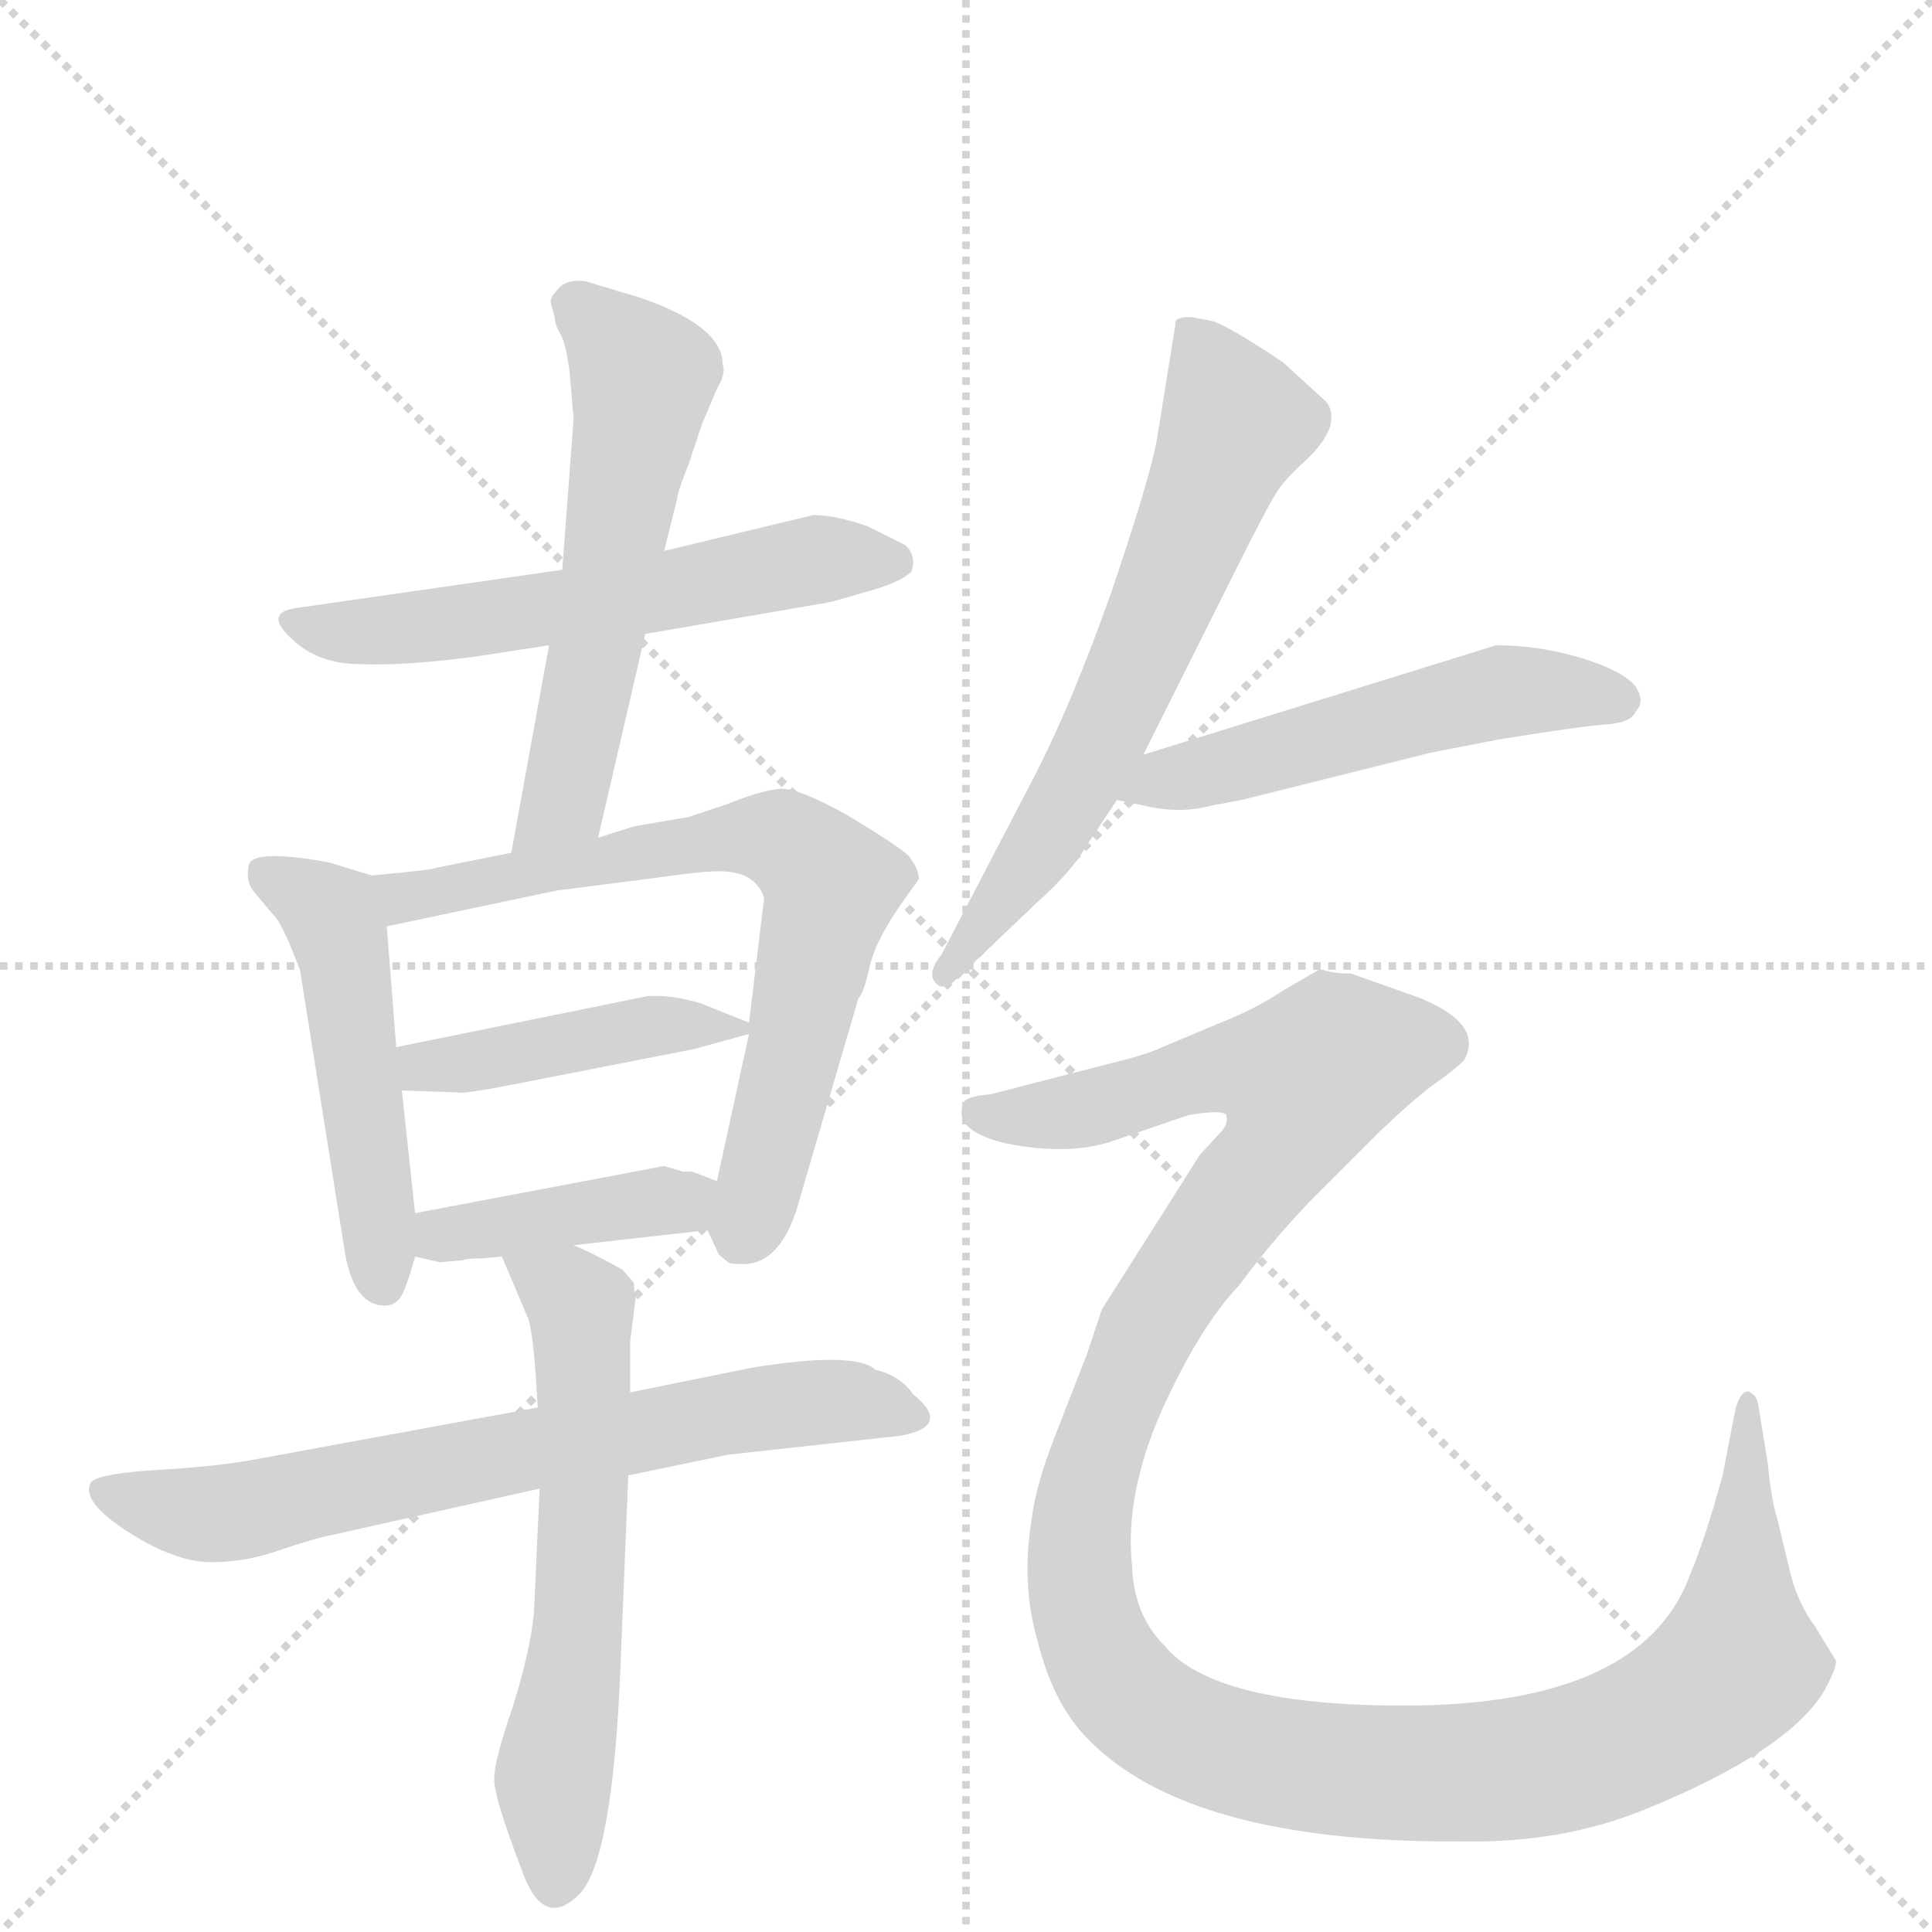<svg version="1.1" viewBox="0 0 1024 1024" xmlns="http://www.w3.org/2000/svg">
  <g stroke="lightgray" stroke-dasharray="1,1" stroke-width="1" transform="scale(4, 4)">
    <line x1="0" y1="0" x2="256" y2="256"></line>
    <line x1="256" y1="0" x2="0" y2="256"></line>
    <line x1="128" y1="0" x2="128" y2="256"></line>
    <line x1="0" y1="128" x2="256" y2="128"></line>
  </g>
  <g transform="scale(1, -1) translate(0, -860)">
    <style type="text/css">
      
        @keyframes keyframes0 {
          from {
            stroke: blue;
            stroke-dashoffset: 577;
            stroke-width: 128;
          }
          65% {
            animation-timing-function: step-end;
            stroke: blue;
            stroke-dashoffset: 0;
            stroke-width: 128;
          }
          to {
            stroke: black;
            stroke-width: 1024;
          }
        }
        #make-me-a-hanzi-animation-0 {
          animation: keyframes0 0.72s both;
          animation-delay: 0s;
          animation-timing-function: linear;
        }
      
        @keyframes keyframes1 {
          from {
            stroke: blue;
            stroke-dashoffset: 567;
            stroke-width: 128;
          }
          65% {
            animation-timing-function: step-end;
            stroke: blue;
            stroke-dashoffset: 0;
            stroke-width: 128;
          }
          to {
            stroke: black;
            stroke-width: 1024;
          }
        }
        #make-me-a-hanzi-animation-1 {
          animation: keyframes1 0.711s both;
          animation-delay: 0.72s;
          animation-timing-function: linear;
        }
      
        @keyframes keyframes2 {
          from {
            stroke: blue;
            stroke-dashoffset: 494;
            stroke-width: 128;
          }
          62% {
            animation-timing-function: step-end;
            stroke: blue;
            stroke-dashoffset: 0;
            stroke-width: 128;
          }
          to {
            stroke: black;
            stroke-width: 1024;
          }
        }
        #make-me-a-hanzi-animation-2 {
          animation: keyframes2 0.652s both;
          animation-delay: 1.431s;
          animation-timing-function: linear;
        }
      
        @keyframes keyframes3 {
          from {
            stroke: blue;
            stroke-dashoffset: 699;
            stroke-width: 128;
          }
          69% {
            animation-timing-function: step-end;
            stroke: blue;
            stroke-dashoffset: 0;
            stroke-width: 128;
          }
          to {
            stroke: black;
            stroke-width: 1024;
          }
        }
        #make-me-a-hanzi-animation-3 {
          animation: keyframes3 0.819s both;
          animation-delay: 2.083s;
          animation-timing-function: linear;
        }
      
        @keyframes keyframes4 {
          from {
            stroke: blue;
            stroke-dashoffset: 430;
            stroke-width: 128;
          }
          58% {
            animation-timing-function: step-end;
            stroke: blue;
            stroke-dashoffset: 0;
            stroke-width: 128;
          }
          to {
            stroke: black;
            stroke-width: 1024;
          }
        }
        #make-me-a-hanzi-animation-4 {
          animation: keyframes4 0.6s both;
          animation-delay: 2.902s;
          animation-timing-function: linear;
        }
      
        @keyframes keyframes5 {
          from {
            stroke: blue;
            stroke-dashoffset: 403;
            stroke-width: 128;
          }
          57% {
            animation-timing-function: step-end;
            stroke: blue;
            stroke-dashoffset: 0;
            stroke-width: 128;
          }
          to {
            stroke: black;
            stroke-width: 1024;
          }
        }
        #make-me-a-hanzi-animation-5 {
          animation: keyframes5 0.578s both;
          animation-delay: 3.502s;
          animation-timing-function: linear;
        }
      
        @keyframes keyframes6 {
          from {
            stroke: blue;
            stroke-dashoffset: 691;
            stroke-width: 128;
          }
          69% {
            animation-timing-function: step-end;
            stroke: blue;
            stroke-dashoffset: 0;
            stroke-width: 128;
          }
          to {
            stroke: black;
            stroke-width: 1024;
          }
        }
        #make-me-a-hanzi-animation-6 {
          animation: keyframes6 0.812s both;
          animation-delay: 4.08s;
          animation-timing-function: linear;
        }
      
        @keyframes keyframes7 {
          from {
            stroke: blue;
            stroke-dashoffset: 601;
            stroke-width: 128;
          }
          66% {
            animation-timing-function: step-end;
            stroke: blue;
            stroke-dashoffset: 0;
            stroke-width: 128;
          }
          to {
            stroke: black;
            stroke-width: 1024;
          }
        }
        #make-me-a-hanzi-animation-7 {
          animation: keyframes7 0.739s both;
          animation-delay: 4.892s;
          animation-timing-function: linear;
        }
      
        @keyframes keyframes8 {
          from {
            stroke: blue;
            stroke-dashoffset: 633;
            stroke-width: 128;
          }
          67% {
            animation-timing-function: step-end;
            stroke: blue;
            stroke-dashoffset: 0;
            stroke-width: 128;
          }
          to {
            stroke: black;
            stroke-width: 1024;
          }
        }
        #make-me-a-hanzi-animation-8 {
          animation: keyframes8 0.765s both;
          animation-delay: 5.631s;
          animation-timing-function: linear;
        }
      
        @keyframes keyframes9 {
          from {
            stroke: blue;
            stroke-dashoffset: 521;
            stroke-width: 128;
          }
          63% {
            animation-timing-function: step-end;
            stroke: blue;
            stroke-dashoffset: 0;
            stroke-width: 128;
          }
          to {
            stroke: black;
            stroke-width: 1024;
          }
        }
        #make-me-a-hanzi-animation-9 {
          animation: keyframes9 0.674s both;
          animation-delay: 6.396s;
          animation-timing-function: linear;
        }
      
        @keyframes keyframes10 {
          from {
            stroke: blue;
            stroke-dashoffset: 1284;
            stroke-width: 128;
          }
          81% {
            animation-timing-function: step-end;
            stroke: blue;
            stroke-dashoffset: 0;
            stroke-width: 128;
          }
          to {
            stroke: black;
            stroke-width: 1024;
          }
        }
        #make-me-a-hanzi-animation-10 {
          animation: keyframes10 1.295s both;
          animation-delay: 7.07s;
          animation-timing-function: linear;
        }
      
    </style>
    
      <path d="M 431 587 L 352 568 L 298 558 L 159 538 Q 139 536 154 522 Q 168 508 191 508 Q 214 507 252 512 L 291 518 L 342 524 L 435 540 Q 438 540 458 546 Q 477 551 483 557 Q 486 565 480 571 L 460 581 Q 443 587 431 587 Z" fill="lightgray"></path>
    
      <path d="M 352 568 L 359 596 Q 359 599 365 614 L 372 635 L 380 654 Q 385 662 383 667 Q 383 687 340 702 L 310 711 Q 300 712 296 707 Q 291 702 292 699 L 294 692 Q 294 688 297 683 Q 300 678 302 662 L 304 638 L 298 558 L 291 518 L 271 408 C 266 378 310 387 317 416 L 342 524 L 352 568 Z" fill="lightgray"></path>
    
      <path d="M 197 396 L 174 403 Q 135 410 132 402 Q 130 394 134 388 L 145 375 Q 149 371 155 356 L 159 346 L 183 195 Q 188 168 204 168 Q 209 168 212 172 Q 215 176 220 194 L 220 217 L 213 282 L 210 305 L 205 369 C 203 394 203 394 197 396 Z" fill="lightgray"></path>
    
      <path d="M 271 408 L 231 400 Q 230 399 197 396 C 167 393 176 363 205 369 L 295 388 L 342 394 Q 371 398 376 398 Q 400 400 405 384 L 397 318 L 397 312 L 380 234 C 375 209 375 209 375 208 L 381 195 L 386 191 Q 386 190 395 190 Q 415 191 424 225 L 455 331 Q 458 334 461 348 Q 464 361 477 380 L 487 394 Q 487 400 481 407 Q 474 413 449 428 Q 424 442 414 442 Q 403 441 386 434 L 365 427 L 336 422 L 317 416 L 271 408 Z" fill="lightgray"></path>
    
      <path d="M 397 318 L 372 328 Q 356 333 343 332 L 210 305 C 181 299 183 283 213 282 L 243 281 Q 245 280 271 285 L 368 304 L 397 312 C 406 314 406 314 397 318 Z" fill="lightgray"></path>
    
      <path d="M 220 194 L 233 191 L 245 192 Q 247 193 255 193 L 266 194 L 304 200 L 375 208 C 405 211 408 223 380 234 L 367 239 L 362 239 L 352 242 L 220 217 C 191 211 191 201 220 194 Z" fill="lightgray"></path>
    
      <path d="M 285 114 L 138 87 Q 118 83 85 81 Q 51 79 48 74 Q 43 64 68 48 Q 93 32 112 32 Q 131 32 150 39 Q 168 45 174 46 L 286 71 L 333 78 L 386 89 L 477 99 Q 505 104 484 121 Q 477 131 464 134 Q 453 144 398 135 L 334 122 L 285 114 Z" fill="lightgray"></path>
    
      <path d="M 266 194 L 280 161 Q 283 152 285 114 L 286 71 L 283 5 Q 281 -15 272 -44 Q 262 -73 262 -82 Q 261 -91 278 -135 Q 289 -162 307 -144 Q 325 -126 329 -20 L 333 78 L 334 122 L 334 149 L 337 173 Q 336 175 336 180 L 330 187 Q 314 196 304 200 C 277 212 254 222 266 194 Z" fill="lightgray"></path>
    
      <path d="M 642 690 L 631 692 Q 622 692 623 688 L 613 626 Q 609 605 589 546 Q 568 487 549 450 L 499 354 Q 491 344 496 339 Q 500 334 508 342 L 550 382 Q 568 398 576 412 L 592 436 L 606 460 L 655 558 Q 671 590 676 598 Q 680 605 691 615 Q 702 625 705 634 Q 707 642 703 647 L 680 668 Q 650 688 642 690 Z" fill="lightgray"></path>
    
      <path d="M 592 436 L 611 432 Q 627 429 642 433 L 658 436 L 758 461 L 794 468 Q 837 475 851 476 Q 865 477 867 483 Q 872 488 867 496 Q 861 504 839 511 Q 816 518 793 518 L 606 460 C 577 451 563 442 592 436 Z" fill="lightgray"></path>
    
      <path d="M 701 346 L 699 346 L 680 335 Q 665 325 647 318 L 616 305 Q 608 301 587 296 L 525 280 Q 513 279 511 276 Q 504 261 533 254 Q 568 247 592 256 L 630 269 Q 648 272 650 269 Q 651 265 648 261 L 636 248 L 584 166 L 576 142 L 560 101 Q 549 73 547 56 Q 541 21 550 -10 Q 558 -42 575 -60 Q 628 -117 775 -116 Q 828 -117 872 -99 Q 948 -68 967 -36 Q 974 -23 973 -20 L 962 -2 Q 953 10 949 26 L 942 55 Q 939 64 937 84 L 932 115 Q 931 120 929 121 Q 924 126 920 114 L 913 78 Q 904 45 896 26 Q 871 -44 744 -44 Q 643 -44 617 -12 Q 601 4 600 30 Q 596 68 616 113 Q 636 157 657 179 Q 673 201 695 224 L 731 260 Q 751 279 761 286 Q 771 293 776 298 Q 787 318 750 332 L 716 344 Q 707 344 701 346 Z" fill="lightgray"></path>
    
    
      <clipPath id="make-me-a-hanzi-clip-0">
        <path d="M 431 587 L 352 568 L 298 558 L 159 538 Q 139 536 154 522 Q 168 508 191 508 Q 214 507 252 512 L 291 518 L 342 524 L 435 540 Q 438 540 458 546 Q 477 551 483 557 Q 486 565 480 571 L 460 581 Q 443 587 431 587 Z"></path>
      </clipPath>
      <path clip-path="url(#make-me-a-hanzi-clip-0)" d="M 156 530 L 175 525 L 224 527 L 434 564 L 473 562" fill="none" id="make-me-a-hanzi-animation-0" stroke-dasharray="449 898" stroke-linecap="round"></path>
    
      <clipPath id="make-me-a-hanzi-clip-1">
        <path d="M 352 568 L 359 596 Q 359 599 365 614 L 372 635 L 380 654 Q 385 662 383 667 Q 383 687 340 702 L 310 711 Q 300 712 296 707 Q 291 702 292 699 L 294 692 Q 294 688 297 683 Q 300 678 302 662 L 304 638 L 298 558 L 291 518 L 271 408 C 266 378 310 387 317 416 L 342 524 L 352 568 Z"></path>
      </clipPath>
      <path clip-path="url(#make-me-a-hanzi-clip-1)" d="M 303 698 L 337 667 L 340 654 L 299 435 L 278 415" fill="none" id="make-me-a-hanzi-animation-1" stroke-dasharray="439 878" stroke-linecap="round"></path>
    
      <clipPath id="make-me-a-hanzi-clip-2">
        <path d="M 197 396 L 174 403 Q 135 410 132 402 Q 130 394 134 388 L 145 375 Q 149 371 155 356 L 159 346 L 183 195 Q 188 168 204 168 Q 209 168 212 172 Q 215 176 220 194 L 220 217 L 213 282 L 210 305 L 205 369 C 203 394 203 394 197 396 Z"></path>
      </clipPath>
      <path clip-path="url(#make-me-a-hanzi-clip-2)" d="M 140 396 L 161 388 L 178 368 L 203 180" fill="none" id="make-me-a-hanzi-animation-2" stroke-dasharray="366 732" stroke-linecap="round"></path>
    
      <clipPath id="make-me-a-hanzi-clip-3">
        <path d="M 271 408 L 231 400 Q 230 399 197 396 C 167 393 176 363 205 369 L 295 388 L 342 394 Q 371 398 376 398 Q 400 400 405 384 L 397 318 L 397 312 L 380 234 C 375 209 375 209 375 208 L 381 195 L 386 191 Q 386 190 395 190 Q 415 191 424 225 L 455 331 Q 458 334 461 348 Q 464 361 477 380 L 487 394 Q 487 400 481 407 Q 474 413 449 428 Q 424 442 414 442 Q 403 441 386 434 L 365 427 L 336 422 L 317 416 L 271 408 Z"></path>
      </clipPath>
      <path clip-path="url(#make-me-a-hanzi-clip-3)" d="M 207 392 L 214 384 L 225 385 L 401 417 L 428 405 L 441 391 L 392 204" fill="none" id="make-me-a-hanzi-animation-3" stroke-dasharray="571 1142" stroke-linecap="round"></path>
    
      <clipPath id="make-me-a-hanzi-clip-4">
        <path d="M 397 318 L 372 328 Q 356 333 343 332 L 210 305 C 181 299 183 283 213 282 L 243 281 Q 245 280 271 285 L 368 304 L 397 312 C 406 314 406 314 397 318 Z"></path>
      </clipPath>
      <path clip-path="url(#make-me-a-hanzi-clip-4)" d="M 219 300 L 225 295 L 259 297 L 339 316 L 389 315" fill="none" id="make-me-a-hanzi-animation-4" stroke-dasharray="302 604" stroke-linecap="round"></path>
    
      <clipPath id="make-me-a-hanzi-clip-5">
        <path d="M 220 194 L 233 191 L 245 192 Q 247 193 255 193 L 266 194 L 304 200 L 375 208 C 405 211 408 223 380 234 L 367 239 L 362 239 L 352 242 L 220 217 C 191 211 191 201 220 194 Z"></path>
      </clipPath>
      <path clip-path="url(#make-me-a-hanzi-clip-5)" d="M 228 200 L 245 208 L 361 223 L 371 229" fill="none" id="make-me-a-hanzi-animation-5" stroke-dasharray="275 550" stroke-linecap="round"></path>
    
      <clipPath id="make-me-a-hanzi-clip-6">
        <path d="M 285 114 L 138 87 Q 118 83 85 81 Q 51 79 48 74 Q 43 64 68 48 Q 93 32 112 32 Q 131 32 150 39 Q 168 45 174 46 L 286 71 L 333 78 L 386 89 L 477 99 Q 505 104 484 121 Q 477 131 464 134 Q 453 144 398 135 L 334 122 L 285 114 Z"></path>
      </clipPath>
      <path clip-path="url(#make-me-a-hanzi-clip-6)" d="M 54 70 L 85 60 L 117 58 L 396 113 L 441 118 L 481 110" fill="none" id="make-me-a-hanzi-animation-6" stroke-dasharray="563 1126" stroke-linecap="round"></path>
    
      <clipPath id="make-me-a-hanzi-clip-7">
        <path d="M 266 194 L 280 161 Q 283 152 285 114 L 286 71 L 283 5 Q 281 -15 272 -44 Q 262 -73 262 -82 Q 261 -91 278 -135 Q 289 -162 307 -144 Q 325 -126 329 -20 L 333 78 L 334 122 L 334 149 L 337 173 Q 336 175 336 180 L 330 187 Q 314 196 304 200 C 277 212 254 222 266 194 Z"></path>
      </clipPath>
      <path clip-path="url(#make-me-a-hanzi-clip-7)" d="M 273 190 L 308 167 L 309 44 L 304 -31 L 293 -82 L 294 -135" fill="none" id="make-me-a-hanzi-animation-7" stroke-dasharray="473 946" stroke-linecap="round"></path>
    
      <clipPath id="make-me-a-hanzi-clip-8">
        <path d="M 642 690 L 631 692 Q 622 692 623 688 L 613 626 Q 609 605 589 546 Q 568 487 549 450 L 499 354 Q 491 344 496 339 Q 500 334 508 342 L 550 382 Q 568 398 576 412 L 592 436 L 606 460 L 655 558 Q 671 590 676 598 Q 680 605 691 615 Q 702 625 705 634 Q 707 642 703 647 L 680 668 Q 650 688 642 690 Z"></path>
      </clipPath>
      <path clip-path="url(#make-me-a-hanzi-clip-8)" d="M 633 678 L 655 636 L 640 598 L 570 442 L 501 346" fill="none" id="make-me-a-hanzi-animation-8" stroke-dasharray="505 1010" stroke-linecap="round"></path>
    
      <clipPath id="make-me-a-hanzi-clip-9">
        <path d="M 592 436 L 611 432 Q 627 429 642 433 L 658 436 L 758 461 L 794 468 Q 837 475 851 476 Q 865 477 867 483 Q 872 488 867 496 Q 861 504 839 511 Q 816 518 793 518 L 606 460 C 577 451 563 442 592 436 Z"></path>
      </clipPath>
      <path clip-path="url(#make-me-a-hanzi-clip-9)" d="M 598 441 L 793 493 L 856 490" fill="none" id="make-me-a-hanzi-animation-9" stroke-dasharray="393 786" stroke-linecap="round"></path>
    
      <clipPath id="make-me-a-hanzi-clip-10">
        <path d="M 701 346 L 699 346 L 680 335 Q 665 325 647 318 L 616 305 Q 608 301 587 296 L 525 280 Q 513 279 511 276 Q 504 261 533 254 Q 568 247 592 256 L 630 269 Q 648 272 650 269 Q 651 265 648 261 L 636 248 L 584 166 L 576 142 L 560 101 Q 549 73 547 56 Q 541 21 550 -10 Q 558 -42 575 -60 Q 628 -117 775 -116 Q 828 -117 872 -99 Q 948 -68 967 -36 Q 974 -23 973 -20 L 962 -2 Q 953 10 949 26 L 942 55 Q 939 64 937 84 L 932 115 Q 931 120 929 121 Q 924 126 920 114 L 913 78 Q 904 45 896 26 Q 871 -44 744 -44 Q 643 -44 617 -12 Q 601 4 600 30 Q 596 68 616 113 Q 636 157 657 179 Q 673 201 695 224 L 731 260 Q 751 279 761 286 Q 771 293 776 298 Q 787 318 750 332 L 716 344 Q 707 344 701 346 Z"></path>
      </clipPath>
      <path clip-path="url(#make-me-a-hanzi-clip-10)" d="M 520 271 L 526 266 L 580 273 L 653 294 L 693 288 L 678 250 L 609 158 L 573 58 L 572 23 L 590 -29 L 616 -53 L 648 -67 L 725 -80 L 795 -79 L 852 -66 L 896 -43 L 921 -21 L 926 116" fill="none" id="make-me-a-hanzi-animation-10" stroke-dasharray="1156 2312" stroke-linecap="round"></path>
    
  </g>
</svg>